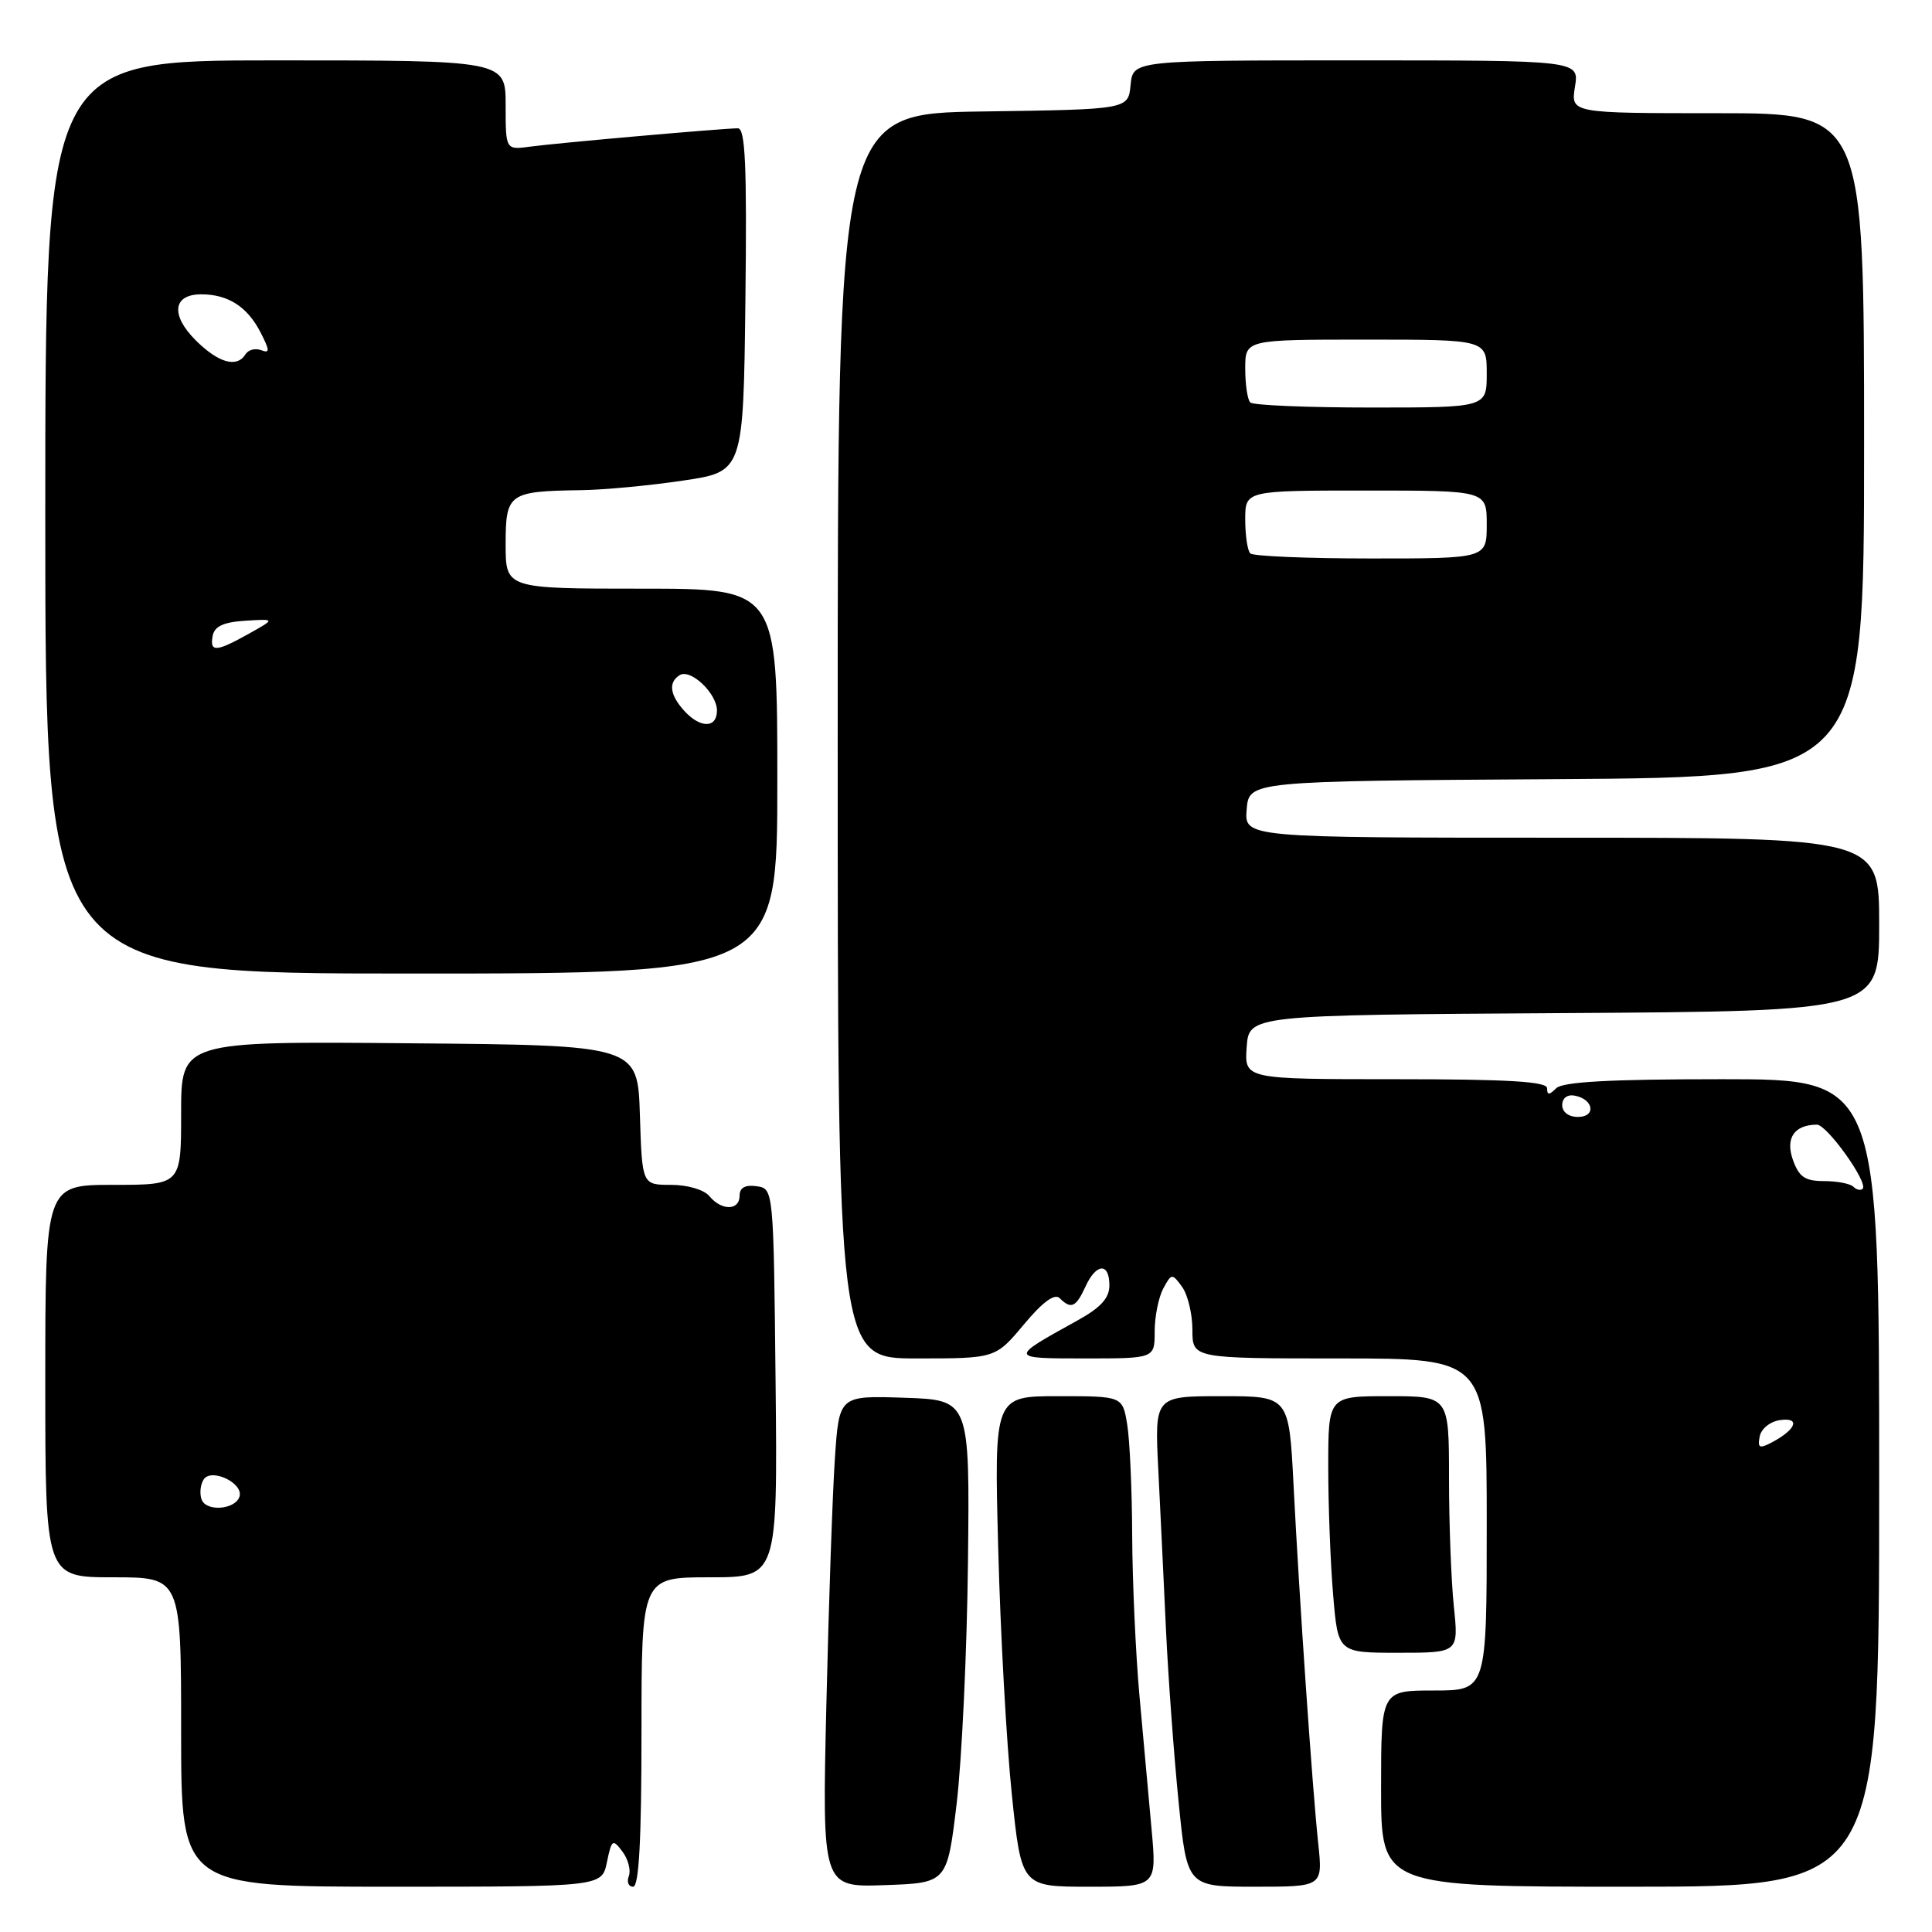 <?xml version="1.0" encoding="UTF-8" standalone="no"?>
<!DOCTYPE svg PUBLIC "-//W3C//DTD SVG 1.1//EN" "http://www.w3.org/Graphics/SVG/1.1/DTD/svg11.dtd" >
<svg xmlns="http://www.w3.org/2000/svg" xmlns:xlink="http://www.w3.org/1999/xlink" version="1.1" viewBox="0 0 256 256">
 <g >
 <path fill="currentColor"
d=" M 80.42 246.75 C 81.05 243.72 81.19 243.63 82.48 245.35 C 83.24 246.36 83.62 247.83 83.32 248.60 C 83.03 249.37 83.28 250.00 83.89 250.00 C 84.67 250.00 85.00 243.82 85.00 229.50 C 85.00 209.00 85.00 209.00 94.02 209.00 C 103.03 209.00 103.03 209.00 102.77 183.25 C 102.50 157.50 102.50 157.50 100.25 157.18 C 98.74 156.97 98.00 157.37 98.00 158.43 C 98.00 160.42 95.63 160.46 94.00 158.50 C 93.29 157.64 91.11 157.00 88.92 157.00 C 85.08 157.00 85.08 157.00 84.79 147.75 C 84.50 138.50 84.50 138.50 54.25 138.24 C 24.00 137.97 24.00 137.97 24.00 147.49 C 24.00 157.00 24.00 157.00 15.00 157.00 C 6.00 157.00 6.00 157.00 6.00 183.00 C 6.00 209.00 6.00 209.00 15.00 209.00 C 24.00 209.00 24.00 209.00 24.00 229.50 C 24.00 250.00 24.00 250.00 51.88 250.00 C 79.75 250.00 79.75 250.00 80.42 246.75 Z  M 126.76 239.00 C 127.45 233.22 128.13 218.82 128.26 207.00 C 128.50 185.50 128.50 185.50 119.84 185.21 C 111.19 184.92 111.19 184.92 110.63 193.21 C 110.32 197.77 109.81 212.43 109.50 225.79 C 108.93 250.08 108.93 250.08 117.22 249.79 C 125.50 249.50 125.50 249.50 126.76 239.00 Z  M 152.59 242.40 C 152.21 238.22 151.49 230.24 150.98 224.65 C 150.48 219.07 150.05 209.55 150.02 203.50 C 150.00 197.45 149.70 190.81 149.36 188.75 C 148.74 185.00 148.74 185.00 140.23 185.00 C 131.73 185.00 131.73 185.00 132.27 205.25 C 132.56 216.39 133.37 231.01 134.07 237.75 C 135.34 250.00 135.34 250.00 144.31 250.00 C 153.28 250.00 153.28 250.00 152.59 242.40 Z  M 174.67 244.25 C 173.89 236.90 172.17 211.93 171.40 196.75 C 170.80 185.00 170.80 185.00 161.90 185.00 C 152.99 185.00 152.99 185.00 153.48 194.75 C 153.75 200.11 154.21 209.68 154.50 216.00 C 154.80 222.32 155.55 232.56 156.17 238.75 C 157.29 250.00 157.29 250.00 166.29 250.00 C 175.28 250.00 175.28 250.00 174.67 244.25 Z  M 249.00 196.50 C 249.00 143.00 249.00 143.00 228.20 143.00 C 213.36 143.00 207.06 143.34 206.20 144.20 C 205.27 145.13 205.00 145.13 205.00 144.20 C 205.00 143.31 199.88 143.00 184.94 143.00 C 164.89 143.00 164.89 143.00 165.19 138.75 C 165.50 134.50 165.50 134.50 207.25 134.24 C 249.00 133.98 249.00 133.98 249.00 122.49 C 249.00 111.00 249.00 111.00 206.94 111.00 C 164.88 111.00 164.88 111.00 165.19 107.25 C 165.50 103.50 165.50 103.50 206.25 103.24 C 247.00 102.98 247.00 102.98 247.00 58.99 C 247.00 15.00 247.00 15.00 227.56 15.00 C 208.13 15.00 208.13 15.00 208.69 11.50 C 209.26 8.00 209.26 8.00 179.69 8.00 C 150.13 8.00 150.13 8.00 149.81 11.25 C 149.50 14.50 149.50 14.50 130.25 14.77 C 111.00 15.04 111.00 15.04 111.00 97.52 C 111.00 180.00 111.00 180.00 121.45 180.00 C 131.90 180.00 131.90 180.00 135.66 175.51 C 138.14 172.53 139.75 171.35 140.41 172.01 C 141.92 173.52 142.57 173.23 143.82 170.50 C 145.25 167.36 147.00 167.26 147.00 170.32 C 147.00 172.01 145.85 173.27 142.75 174.98 C 133.67 180.00 133.67 180.00 143.78 180.00 C 153.00 180.00 153.00 180.00 153.00 176.43 C 153.00 174.47 153.51 171.92 154.13 170.75 C 155.23 168.71 155.31 168.70 156.63 170.51 C 157.38 171.54 158.00 174.10 158.00 176.19 C 158.00 180.00 158.00 180.00 177.50 180.00 C 197.00 180.00 197.00 180.00 197.00 202.00 C 197.00 224.00 197.00 224.00 190.00 224.00 C 183.00 224.00 183.00 224.00 183.00 237.00 C 183.00 250.00 183.00 250.00 216.00 250.00 C 249.00 250.00 249.00 250.00 249.00 196.50 Z  M 192.64 212.85 C 192.29 209.47 192.00 201.82 192.00 195.85 C 192.00 185.00 192.00 185.00 184.00 185.00 C 176.00 185.00 176.00 185.00 176.00 194.35 C 176.00 199.49 176.29 207.14 176.65 211.35 C 177.29 219.00 177.29 219.00 185.29 219.00 C 193.28 219.00 193.28 219.00 192.64 212.85 Z  M 103.00 103.50 C 103.00 78.00 103.00 78.00 85.00 78.00 C 67.00 78.00 67.00 78.00 67.00 72.12 C 67.00 65.37 67.39 65.09 77.00 64.95 C 80.03 64.91 86.10 64.34 90.50 63.68 C 98.50 62.50 98.50 62.50 98.77 39.75 C 98.98 21.89 98.76 17.00 97.77 17.00 C 95.77 17.01 73.86 18.94 70.25 19.43 C 67.00 19.87 67.00 19.87 67.00 13.94 C 67.00 8.00 67.00 8.00 36.50 8.00 C 6.00 8.00 6.00 8.00 6.00 68.50 C 6.00 129.00 6.00 129.00 54.50 129.00 C 103.00 129.00 103.00 129.00 103.00 103.50 Z  M 26.72 198.71 C 26.43 197.95 26.54 196.75 26.97 196.06 C 27.96 194.45 32.32 196.52 31.73 198.32 C 31.16 200.04 27.35 200.34 26.72 198.71 Z  M 233.17 190.33 C 233.37 189.31 234.56 188.35 235.87 188.17 C 238.58 187.78 238.02 189.39 234.86 191.08 C 233.13 192.00 232.87 191.89 233.17 190.33 Z  M 245.58 157.25 C 245.17 156.84 243.42 156.50 241.70 156.50 C 239.17 156.50 238.38 155.96 237.57 153.69 C 236.55 150.81 237.74 149.05 240.74 149.02 C 242.07 149.00 247.60 156.73 246.81 157.52 C 246.55 157.78 245.99 157.66 245.58 157.25 Z  M 207.00 146.43 C 207.00 145.50 207.68 144.99 208.67 145.18 C 211.18 145.66 211.52 148.00 209.08 148.00 C 207.85 148.00 207.00 147.35 207.00 146.43 Z  M 165.67 73.33 C 165.30 72.97 165.00 70.94 165.00 68.83 C 165.00 65.00 165.00 65.00 181.00 65.00 C 197.00 65.00 197.00 65.00 197.00 69.50 C 197.00 74.00 197.00 74.00 181.67 74.00 C 173.23 74.00 166.03 73.70 165.67 73.33 Z  M 165.67 53.33 C 165.30 52.97 165.00 50.94 165.00 48.83 C 165.00 45.00 165.00 45.00 181.00 45.00 C 197.00 45.00 197.00 45.00 197.00 49.50 C 197.00 54.00 197.00 54.00 181.67 54.00 C 173.23 54.00 166.03 53.70 165.67 53.33 Z  M 90.65 94.17 C 88.75 92.07 88.54 90.40 90.06 89.46 C 91.51 88.56 95.00 91.88 95.00 94.15 C 95.00 96.52 92.79 96.53 90.65 94.17 Z  M 28.18 84.25 C 28.42 82.99 29.62 82.43 32.51 82.25 C 36.50 82.00 36.50 82.00 33.00 83.96 C 28.63 86.40 27.77 86.46 28.18 84.25 Z  M 25.92 45.08 C 22.57 41.73 22.91 39.00 26.67 39.00 C 30.21 39.00 32.76 40.63 34.50 44.00 C 35.76 46.45 35.78 46.85 34.61 46.40 C 33.84 46.11 32.91 46.34 32.54 46.93 C 31.40 48.79 28.95 48.10 25.92 45.08 Z "/>
</g>
</svg>